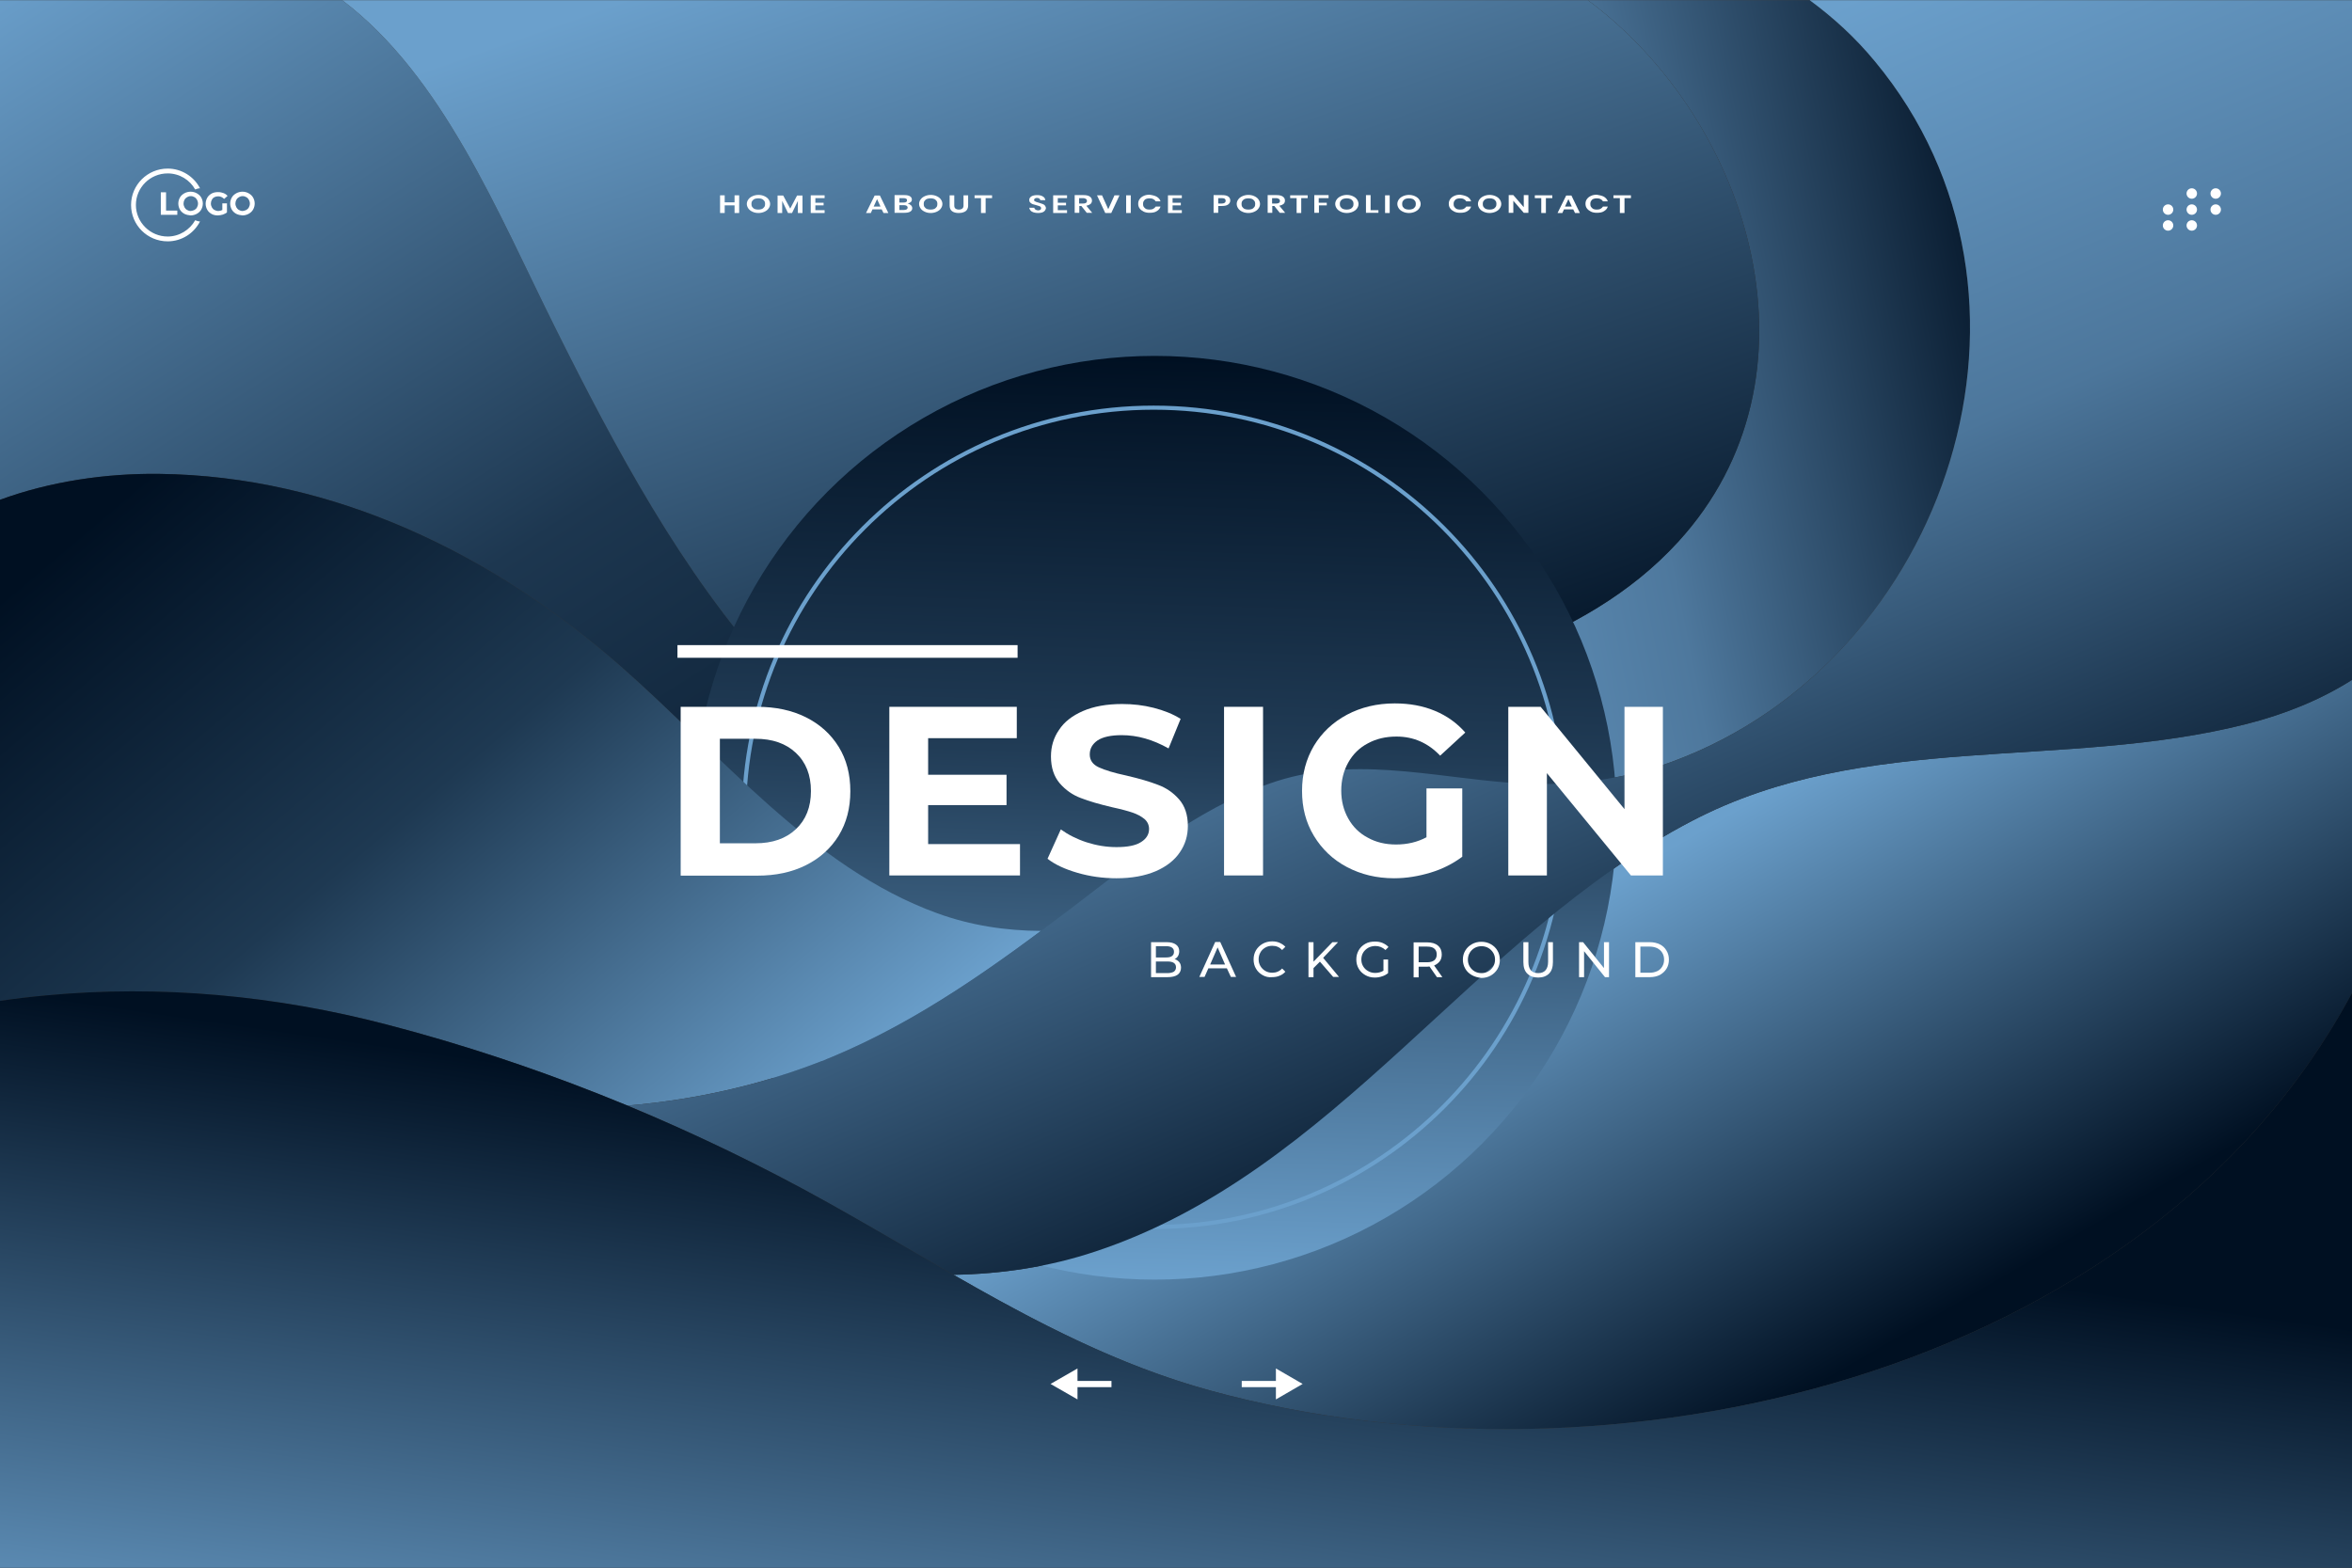 <?xml version="1.0" encoding="UTF-8" standalone="no"?>
<!DOCTYPE svg PUBLIC "-//W3C//DTD SVG 1.1//EN" "http://www.w3.org/Graphics/SVG/1.1/DTD/svg11.dtd">
<svg width="100%" height="100%" viewBox="0 0 5000 3334" version="1.1" xmlns="http://www.w3.org/2000/svg" xmlns:xlink="http://www.w3.org/1999/xlink" xml:space="preserve" xmlns:serif="http://www.serif.com/" style="fill-rule:evenodd;clip-rule:evenodd;stroke-linejoin:round;stroke-miterlimit:2;">
    <rect x="0" y="0" width="5000" height="3334" fill="#808080" stroke="none"/>
    <g transform="matrix(1,0,0,1,0,-833)">
        <g transform="matrix(427.35,0,0,427.35,4.12987e-12,833.333)">
            <g transform="matrix(0.1,0,0,0.1,0,16.6)">
                <rect x="0" y="-166" width="117" height="78" style="fill:rgb(51,51,51);"/>
            </g>
            <g transform="matrix(1,0,0,1,26.448,8.895)">
                <g transform="matrix(1,0,0,1,-17.82,5.148)">
                    <path d="M3.072,-10.661L3.072,-9.103C2.04,-7.184 -0.625,-6.58 -2.607,-7.125C-3.067,-7.251 -3.479,-7.468 -3.885,-7.701C-3.647,-7.705 -3.41,-7.74 -3.179,-7.817C-1.979,-8.215 -1.301,-9.392 -0.21,-9.96C0.651,-10.409 1.638,-10.21 2.549,-10.442C2.738,-10.49 2.916,-10.562 3.072,-10.661Z" style="fill:url(#_Linear1);"/>
                </g>
                <g transform="matrix(1,0,0,1,-17.82,5.148)">
                    <path d="M-2.913,-9.815C-3.046,-9.721 -3.174,-9.621 -3.3,-9.524C-3.35,-9.487 -3.4,-9.449 -3.45,-9.412C-3.625,-9.413 -3.799,-9.439 -3.966,-9.5C-4.587,-9.725 -5.051,-10.299 -5.535,-10.724C-6.176,-11.288 -6.971,-11.676 -7.838,-11.686C-8.101,-11.689 -8.377,-11.649 -8.628,-11.557L-8.628,-14.043L-6.926,-14.043C-6.425,-13.665 -6.151,-12.984 -5.867,-12.415C-5.274,-11.225 -4.526,-9.906 -3.057,-9.821C-3.009,-9.818 -2.961,-9.816 -2.913,-9.815Z" style="fill:url(#_Linear2);"/>
                </g>
                <g transform="matrix(1,0,0,1,-17.82,5.148)">
                    <path d="M-0.729,-14.043L0.374,-14.043C0.492,-13.956 0.6,-13.858 0.699,-13.738C1.664,-12.575 1.065,-10.761 -0.31,-10.254C-0.566,-10.16 -0.832,-10.129 -1.104,-10.148C-1.514,-10.178 -1.91,-10.288 -2.313,-10.145C-2.513,-10.075 -2.696,-9.967 -2.871,-9.845C-2.692,-10.14 -2.439,-10.341 -2.114,-10.461C-1.477,-10.697 -0.76,-10.823 -0.28,-11.348C0.469,-12.166 0.091,-13.431 -0.729,-14.043Z" style="fill:url(#_Linear3);"/>
                </g>
                <g transform="matrix(1,0,0,1,-17.82,5.148)">
                    <path d="M-2.871,-9.845C-2.885,-9.835 -2.899,-9.825 -2.913,-9.815C-2.961,-9.816 -3.009,-9.818 -3.057,-9.821C-4.526,-9.906 -5.274,-11.225 -5.867,-12.415C-6.151,-12.984 -6.425,-13.665 -6.926,-14.043L-0.729,-14.043C0.091,-13.431 0.469,-12.166 -0.28,-11.348C-0.76,-10.823 -1.477,-10.697 -2.114,-10.461C-2.439,-10.341 -2.692,-10.14 -2.871,-9.845Z" style="fill:url(#_Linear4);"/>
                </g>
                <g transform="matrix(1,0,0,1,-26.448,-8.895)">
                    <circle cx="5.744" cy="4.068" r="2.298" style="fill:url(#_Linear5);"/>
                </g>
                <g transform="matrix(0.887,0,0,0.887,-25.804,-8.437)">
                    <path d="M5.744,1.758C7.018,1.758 8.053,2.793 8.053,4.068C8.053,5.342 7.018,6.377 5.744,6.377C4.469,6.377 3.434,5.342 3.434,4.068C3.434,2.793 4.469,1.758 5.744,1.758ZM5.744,1.781C4.481,1.781 3.457,2.805 3.457,4.068C3.457,5.33 4.481,6.354 5.744,6.354C7.006,6.354 8.03,5.33 8.03,4.068C8.03,2.805 7.006,1.781 5.744,1.781Z" style="fill:rgb(107,160,204);"/>
                </g>
                <g transform="matrix(1,0,0,1,-17.82,5.148)">
                    <path d="M-3.45,-9.412C-3.776,-9.169 -4.112,-8.942 -4.489,-8.785C-4.814,-8.651 -5.158,-8.573 -5.506,-8.543C-5.896,-8.704 -6.297,-8.84 -6.7,-8.945C-7.252,-9.09 -7.831,-9.145 -8.4,-9.091C-8.477,-9.084 -8.553,-9.075 -8.628,-9.064L-8.628,-11.557C-8.377,-11.649 -8.101,-11.689 -7.838,-11.686C-6.971,-11.676 -6.176,-11.288 -5.535,-10.724C-5.051,-10.299 -4.587,-9.725 -3.966,-9.5C-3.799,-9.439 -3.625,-9.413 -3.45,-9.412Z" style="fill:url(#_Linear6);"/>
                </g>
                <g transform="matrix(1,0,0,1,-17.82,5.148)">
                    <path d="M0.374,-14.043L3.072,-14.043L3.072,-10.661C2.916,-10.562 2.738,-10.49 2.549,-10.442C1.638,-10.21 0.651,-10.409 -0.21,-9.96C-1.301,-9.392 -1.979,-8.215 -3.179,-7.817C-3.41,-7.74 -3.647,-7.705 -3.885,-7.701C-4.135,-7.844 -4.383,-7.993 -4.639,-8.131C-4.918,-8.281 -5.209,-8.419 -5.506,-8.543C-5.158,-8.573 -4.814,-8.651 -4.489,-8.785C-4.054,-8.966 -3.674,-9.241 -3.3,-9.524C-2.994,-9.757 -2.681,-10.016 -2.313,-10.145C-1.91,-10.288 -1.514,-10.178 -1.104,-10.148C-0.832,-10.129 -0.566,-10.16 -0.31,-10.254C1.065,-10.761 1.664,-12.575 0.699,-13.738C0.6,-13.858 0.492,-13.956 0.374,-14.043Z" style="fill:url(#_Linear7);"/>
                </g>
                <g transform="matrix(1,0,0,1,-17.82,5.148)">
                    <path d="M-8.628,-9.064C-8.553,-9.075 -8.477,-9.084 -8.4,-9.091C-7.831,-9.145 -7.252,-9.09 -6.7,-8.945C-5.989,-8.76 -5.285,-8.478 -4.639,-8.131C-3.968,-7.77 -3.35,-7.329 -2.607,-7.125C-0.625,-6.58 2.04,-7.184 3.072,-9.103L3.072,-6.243L-8.628,-6.243L-8.628,-9.064Z" style="fill:url(#_Linear8);"/>
                </g>
            </g>
            <g transform="matrix(0.1,0,0,0.1,0,16.6)">
                <g>
                    <g>
                        <path d="M36.77,-156.29L36.77,-155.41L36.54,-155.41L36.54,-155.79L36.05,-155.79L36.05,-155.41L35.82,-155.41L35.82,-156.29L36.05,-156.29L36.05,-155.94L36.54,-155.94L36.54,-156.29L36.77,-156.29Z" style="fill:white;fill-rule:nonzero;"/>
                        <path d="M38.02,-156.25C38.11,-156.21 38.18,-156.16 38.23,-156.09C38.28,-156.02 38.31,-155.94 38.31,-155.86C38.31,-155.77 38.28,-155.7 38.23,-155.63C38.18,-155.56 38.11,-155.51 38.02,-155.47C37.93,-155.43 37.83,-155.41 37.73,-155.41C37.62,-155.41 37.52,-155.43 37.44,-155.47C37.35,-155.51 37.28,-155.56 37.23,-155.63C37.18,-155.7 37.15,-155.78 37.15,-155.86C37.15,-155.95 37.18,-156.02 37.23,-156.09C37.28,-156.16 37.35,-156.21 37.44,-156.25C37.53,-156.29 37.63,-156.31 37.73,-156.31C37.83,-156.31 37.93,-156.29 38.02,-156.25ZM37.54,-156.11C37.49,-156.09 37.45,-156.05 37.42,-156.01C37.39,-155.97 37.38,-155.92 37.38,-155.86C37.38,-155.8 37.39,-155.75 37.42,-155.71C37.45,-155.67 37.49,-155.63 37.54,-155.61C37.59,-155.59 37.65,-155.58 37.72,-155.58C37.79,-155.58 37.85,-155.59 37.9,-155.61C37.95,-155.63 37.99,-155.67 38.02,-155.71C38.05,-155.75 38.06,-155.8 38.06,-155.86C38.06,-155.92 38.05,-155.97 38.02,-156.01C37.99,-156.05 37.95,-156.09 37.9,-156.11C37.85,-156.13 37.79,-156.14 37.72,-156.14C37.65,-156.14 37.6,-156.13 37.54,-156.11Z" style="fill:white;fill-rule:nonzero;"/>
                        <path d="M39.92,-156.28L39.92,-155.41L39.69,-155.41L39.69,-156.01L39.4,-155.41L39.2,-155.41L38.91,-156.01L38.91,-155.41L38.68,-155.41L38.68,-156.28L38.96,-156.28L39.31,-155.63L39.65,-156.28L39.92,-156.28Z" style="fill:white;fill-rule:nonzero;"/>
                        <path d="M40.56,-156.15L40.56,-155.92L40.97,-155.92L40.97,-155.79L40.56,-155.79L40.56,-155.55L41.02,-155.55L41.02,-155.41L40.33,-155.41L40.33,-156.29L41.02,-156.29L41.02,-156.15L40.56,-156.15Z" style="fill:white;fill-rule:nonzero;"/>
                    </g>
                    <g>
                        <path d="M43.86,-155.59L43.4,-155.59L43.32,-155.41L43.08,-155.41L43.51,-156.28L43.77,-156.28L44.19,-155.41L43.95,-155.41L43.86,-155.59ZM43.8,-155.73L43.63,-156.1L43.46,-155.73L43.8,-155.73Z" style="fill:white;fill-rule:nonzero;"/>
                        <path d="M45.32,-155.79C45.36,-155.75 45.38,-155.7 45.38,-155.65C45.38,-155.58 45.35,-155.52 45.28,-155.48C45.22,-155.44 45.12,-155.42 45,-155.42L44.5,-155.42L44.5,-156.3L45,-156.3C45.12,-156.3 45.21,-156.28 45.27,-156.24C45.33,-156.2 45.36,-156.15 45.36,-156.08C45.36,-156.03 45.34,-155.98 45.3,-155.95C45.26,-155.92 45.21,-155.89 45.15,-155.88C45.23,-155.86 45.28,-155.83 45.32,-155.79ZM44.74,-155.93L44.95,-155.93C45.01,-155.93 45.05,-155.94 45.08,-155.96C45.11,-155.98 45.12,-156.01 45.12,-156.04C45.12,-156.07 45.11,-156.1 45.08,-156.12C45.05,-156.14 45,-156.15 44.94,-156.15L44.74,-156.15L44.74,-155.93ZM45.1,-155.59C45.13,-155.61 45.15,-155.64 45.15,-155.68C45.15,-155.72 45.13,-155.75 45.1,-155.77C45.07,-155.79 45.02,-155.8 44.96,-155.8L44.74,-155.8L44.74,-155.56L44.96,-155.56C45.02,-155.56 45.07,-155.57 45.1,-155.59Z" style="fill:white;fill-rule:nonzero;"/>
                        <path d="M46.59,-156.25C46.68,-156.21 46.75,-156.16 46.8,-156.09C46.85,-156.02 46.88,-155.94 46.88,-155.86C46.88,-155.77 46.85,-155.7 46.8,-155.63C46.75,-155.56 46.68,-155.51 46.59,-155.47C46.5,-155.43 46.4,-155.41 46.3,-155.41C46.2,-155.41 46.09,-155.43 46.01,-155.47C45.92,-155.51 45.85,-155.56 45.8,-155.63C45.75,-155.7 45.72,-155.78 45.72,-155.86C45.72,-155.95 45.75,-156.02 45.8,-156.09C45.85,-156.16 45.92,-156.21 46.01,-156.25C46.1,-156.29 46.2,-156.31 46.3,-156.31C46.4,-156.31 46.5,-156.29 46.59,-156.25ZM46.11,-156.11C46.06,-156.09 46.02,-156.05 45.99,-156.01C45.96,-155.97 45.95,-155.92 45.95,-155.86C45.95,-155.8 45.96,-155.75 45.99,-155.71C46.02,-155.67 46.06,-155.63 46.11,-155.61C46.16,-155.59 46.22,-155.58 46.29,-155.58C46.36,-155.58 46.42,-155.59 46.47,-155.61C46.52,-155.63 46.56,-155.67 46.59,-155.71C46.62,-155.75 46.63,-155.8 46.63,-155.86C46.63,-155.92 46.62,-155.97 46.59,-156.01C46.56,-156.05 46.52,-156.09 46.47,-156.11C46.42,-156.13 46.36,-156.14 46.29,-156.14C46.23,-156.14 46.17,-156.13 46.11,-156.11Z" style="fill:white;fill-rule:nonzero;"/>
                        <path d="M47.47,-156.29L47.47,-155.78C47.47,-155.71 47.49,-155.66 47.53,-155.63C47.57,-155.6 47.63,-155.58 47.7,-155.58C47.77,-155.58 47.83,-155.6 47.87,-155.63C47.91,-155.66 47.93,-155.72 47.93,-155.78L47.93,-156.29L48.16,-156.29L48.16,-155.78C48.16,-155.7 48.14,-155.63 48.1,-155.57C48.06,-155.51 48,-155.47 47.93,-155.45C47.86,-155.42 47.78,-155.41 47.69,-155.41C47.55,-155.41 47.44,-155.44 47.36,-155.5C47.28,-155.56 47.24,-155.65 47.24,-155.78L47.24,-156.29L47.47,-156.29Z" style="fill:white;fill-rule:nonzero;"/>
                        <path d="M49.35,-156.29L49.35,-156.15L49.03,-156.15L49.03,-155.41L48.8,-155.41L48.8,-156.15L48.48,-156.15L48.48,-156.29L49.35,-156.29Z" style="fill:white;fill-rule:nonzero;"/>
                    </g>
                    <g>
                        <path d="M51.98,-155.53C51.95,-155.49 51.91,-155.46 51.85,-155.44C51.79,-155.42 51.72,-155.41 51.64,-155.41C51.56,-155.41 51.49,-155.42 51.42,-155.44C51.36,-155.46 51.3,-155.49 51.27,-155.53C51.23,-155.57 51.21,-155.62 51.2,-155.67L51.45,-155.67C51.46,-155.63 51.47,-155.61 51.51,-155.58C51.54,-155.56 51.59,-155.54 51.64,-155.54C51.69,-155.54 51.72,-155.55 51.75,-155.57C51.78,-155.59 51.79,-155.61 51.79,-155.65C51.79,-155.68 51.78,-155.7 51.76,-155.72C51.74,-155.74 51.71,-155.75 51.68,-155.76C51.65,-155.77 51.6,-155.78 51.55,-155.8C51.48,-155.82 51.42,-155.84 51.37,-155.85C51.32,-155.87 51.29,-155.89 51.25,-155.93C51.21,-155.97 51.2,-156.01 51.2,-156.06C51.2,-156.14 51.24,-156.19 51.31,-156.24C51.38,-156.28 51.48,-156.3 51.59,-156.3C51.71,-156.3 51.81,-156.28 51.88,-156.23C51.95,-156.19 51.99,-156.13 52,-156.05L51.75,-156.05C51.74,-156.08 51.73,-156.11 51.7,-156.13C51.67,-156.15 51.63,-156.16 51.58,-156.16C51.54,-156.16 51.5,-156.15 51.48,-156.13C51.45,-156.11 51.44,-156.09 51.44,-156.06C51.44,-156.03 51.45,-156.01 51.47,-156C51.49,-155.99 51.52,-155.97 51.55,-155.96C51.58,-155.95 51.62,-155.94 51.68,-155.92C51.75,-155.9 51.81,-155.88 51.86,-155.86C51.91,-155.84 51.95,-155.82 51.98,-155.78C52.01,-155.74 52.03,-155.7 52.03,-155.64C52.02,-155.61 52.01,-155.57 51.98,-155.53Z" style="fill:white;fill-rule:nonzero;"/>
                        <path d="M52.62,-156.15L52.62,-155.92L53.03,-155.92L53.03,-155.79L52.62,-155.79L52.62,-155.55L53.08,-155.55L53.08,-155.41L52.39,-155.41L52.39,-156.29L53.08,-156.29L53.08,-156.15L52.62,-156.15Z" style="fill:white;fill-rule:nonzero;"/>
                        <path d="M54.06,-155.42L53.79,-155.76L53.69,-155.76L53.69,-155.42L53.46,-155.42L53.46,-156.3L53.9,-156.3C54.03,-156.3 54.14,-156.28 54.21,-156.23C54.28,-156.18 54.32,-156.12 54.32,-156.03C54.32,-155.96 54.3,-155.91 54.25,-155.86C54.2,-155.82 54.13,-155.79 54.04,-155.77L54.33,-155.42L54.06,-155.42ZM53.68,-155.88L53.87,-155.88C54,-155.88 54.07,-155.92 54.07,-156.01C54.07,-156.05 54.05,-156.09 54.02,-156.11C53.99,-156.13 53.94,-156.15 53.87,-156.15L53.68,-156.15L53.68,-155.88Z" style="fill:white;fill-rule:nonzero;"/>
                        <path d="M54.82,-156.29L55.13,-155.6L55.44,-156.29L55.69,-156.29L55.28,-155.41L54.98,-155.41L54.57,-156.29L54.82,-156.29Z" style="fill:white;fill-rule:nonzero;"/>
                        <rect x="56.02" y="-156.29" width="0.23" height="0.88" style="fill:white;fill-rule:nonzero;"/>
                        <path d="M57.54,-156.22C57.64,-156.16 57.7,-156.09 57.73,-155.99L57.49,-155.99C57.46,-156.04 57.43,-156.07 57.37,-156.1C57.32,-156.13 57.25,-156.14 57.18,-156.14C57.12,-156.14 57.06,-156.13 57.01,-156.11C56.96,-156.09 56.92,-156.05 56.9,-156.01C56.87,-155.97 56.86,-155.92 56.86,-155.86C56.86,-155.8 56.87,-155.75 56.9,-155.71C56.93,-155.67 56.97,-155.63 57.01,-155.61C57.06,-155.59 57.11,-155.58 57.18,-155.58C57.25,-155.58 57.32,-155.59 57.37,-155.62C57.42,-155.65 57.46,-155.68 57.49,-155.73L57.73,-155.73C57.7,-155.63 57.64,-155.56 57.54,-155.5C57.45,-155.44 57.33,-155.42 57.18,-155.42C57.07,-155.42 56.97,-155.44 56.89,-155.48C56.81,-155.52 56.74,-155.57 56.69,-155.64C56.64,-155.71 56.62,-155.78 56.62,-155.87C56.62,-155.96 56.64,-156.03 56.69,-156.1C56.74,-156.17 56.8,-156.22 56.89,-156.26C56.97,-156.3 57.07,-156.32 57.18,-156.32C57.33,-156.3 57.45,-156.27 57.54,-156.22Z" style="fill:white;fill-rule:nonzero;"/>
                        <path d="M58.33,-156.15L58.33,-155.92L58.74,-155.92L58.74,-155.79L58.33,-155.79L58.33,-155.55L58.79,-155.55L58.79,-155.41L58.1,-155.41L58.1,-156.29L58.79,-156.29L58.79,-156.15L58.33,-156.15Z" style="fill:white;fill-rule:nonzero;"/>
                    </g>
                    <g>
                        <path d="M60.6,-155.76L60.6,-155.42L60.37,-155.42L60.37,-156.3L60.79,-156.3C60.93,-156.3 61.03,-156.28 61.1,-156.23C61.17,-156.18 61.2,-156.11 61.2,-156.03C61.2,-155.95 61.16,-155.88 61.09,-155.83C61.02,-155.78 60.92,-155.76 60.78,-155.76L60.6,-155.76ZM60.97,-156.02C60.97,-156.06 60.95,-156.1 60.92,-156.12C60.89,-156.14 60.84,-156.15 60.77,-156.15L60.6,-156.15L60.6,-155.88L60.77,-155.88C60.9,-155.88 60.97,-155.93 60.97,-156.02Z" style="fill:white;fill-rule:nonzero;"/>
                        <path d="M62.39,-156.25C62.48,-156.21 62.55,-156.16 62.6,-156.09C62.65,-156.02 62.68,-155.94 62.68,-155.86C62.68,-155.77 62.65,-155.7 62.6,-155.63C62.55,-155.56 62.48,-155.51 62.39,-155.47C62.3,-155.43 62.2,-155.41 62.1,-155.41C62,-155.41 61.89,-155.43 61.81,-155.47C61.72,-155.51 61.65,-155.56 61.6,-155.63C61.55,-155.7 61.52,-155.78 61.52,-155.86C61.52,-155.95 61.55,-156.02 61.6,-156.09C61.65,-156.16 61.72,-156.21 61.81,-156.25C61.9,-156.29 62,-156.31 62.1,-156.31C62.2,-156.31 62.31,-156.29 62.39,-156.25ZM61.92,-156.11C61.87,-156.09 61.83,-156.05 61.8,-156.01C61.77,-155.97 61.76,-155.92 61.76,-155.86C61.76,-155.8 61.77,-155.75 61.8,-155.71C61.83,-155.67 61.87,-155.63 61.92,-155.61C61.97,-155.59 62.03,-155.58 62.1,-155.58C62.17,-155.58 62.23,-155.59 62.28,-155.61C62.33,-155.63 62.37,-155.67 62.4,-155.71C62.43,-155.75 62.44,-155.8 62.44,-155.86C62.44,-155.92 62.43,-155.97 62.4,-156.01C62.37,-156.05 62.33,-156.09 62.28,-156.11C62.23,-156.13 62.17,-156.14 62.1,-156.14C62.03,-156.14 61.97,-156.13 61.92,-156.11Z" style="fill:white;fill-rule:nonzero;"/>
                        <path d="M63.66,-155.42L63.39,-155.76L63.29,-155.76L63.29,-155.42L63.06,-155.42L63.06,-156.3L63.5,-156.3C63.63,-156.3 63.74,-156.28 63.81,-156.23C63.88,-156.18 63.92,-156.12 63.92,-156.03C63.92,-155.96 63.9,-155.91 63.85,-155.86C63.8,-155.82 63.73,-155.79 63.64,-155.77L63.93,-155.42L63.66,-155.42ZM63.28,-155.88L63.47,-155.88C63.6,-155.88 63.67,-155.92 63.67,-156.01C63.67,-156.05 63.65,-156.09 63.62,-156.11C63.59,-156.13 63.54,-156.15 63.47,-156.15L63.28,-156.15L63.28,-155.88Z" style="fill:white;fill-rule:nonzero;"/>
                        <path d="M65.05,-156.29L65.05,-156.15L64.73,-156.15L64.73,-155.41L64.5,-155.41L64.5,-156.15L64.18,-156.15L64.18,-156.29L65.05,-156.29Z" style="fill:white;fill-rule:nonzero;"/>
                        <path d="M66.09,-156.3L66.09,-156.15L65.6,-156.15L65.6,-155.92L66,-155.92L66,-155.79L65.61,-155.79L65.61,-155.42L65.38,-155.42L65.38,-156.3L66.09,-156.3Z" style="fill:white;fill-rule:nonzero;"/>
                        <path d="M67.29,-156.25C67.38,-156.21 67.45,-156.16 67.5,-156.09C67.55,-156.02 67.58,-155.94 67.58,-155.86C67.58,-155.77 67.55,-155.7 67.5,-155.63C67.45,-155.56 67.38,-155.51 67.29,-155.47C67.2,-155.43 67.1,-155.41 67,-155.41C66.89,-155.41 66.79,-155.43 66.71,-155.47C66.62,-155.51 66.55,-155.56 66.5,-155.63C66.45,-155.7 66.42,-155.78 66.42,-155.86C66.42,-155.95 66.45,-156.02 66.5,-156.09C66.55,-156.16 66.62,-156.21 66.71,-156.25C66.8,-156.29 66.9,-156.31 67,-156.31C67.1,-156.31 67.2,-156.29 67.29,-156.25ZM66.81,-156.11C66.76,-156.09 66.72,-156.05 66.69,-156.01C66.66,-155.97 66.65,-155.92 66.65,-155.86C66.65,-155.8 66.66,-155.75 66.69,-155.71C66.72,-155.67 66.76,-155.63 66.81,-155.61C66.86,-155.59 66.92,-155.58 66.99,-155.58C67.06,-155.58 67.12,-155.59 67.17,-155.61C67.22,-155.63 67.26,-155.67 67.29,-155.71C67.32,-155.75 67.33,-155.8 67.33,-155.86C67.33,-155.92 67.32,-155.97 67.29,-156.01C67.26,-156.05 67.22,-156.09 67.17,-156.11C67.12,-156.13 67.06,-156.14 66.99,-156.14C66.93,-156.14 66.87,-156.13 66.81,-156.11Z" style="fill:white;fill-rule:nonzero;"/>
                        <path d="M68.18,-155.55L68.57,-155.55L68.57,-155.42L67.95,-155.42L67.95,-156.3L68.18,-156.3L68.18,-155.55Z" style="fill:white;fill-rule:nonzero;"/>
                        <rect x="68.9" y="-156.29" width="0.23" height="0.88" style="fill:white;fill-rule:nonzero;"/>
                        <path d="M70.38,-156.25C70.47,-156.21 70.54,-156.16 70.59,-156.09C70.64,-156.02 70.67,-155.94 70.67,-155.86C70.67,-155.77 70.64,-155.7 70.59,-155.63C70.54,-155.56 70.47,-155.51 70.38,-155.47C70.29,-155.43 70.19,-155.41 70.09,-155.41C69.99,-155.41 69.88,-155.43 69.8,-155.47C69.71,-155.51 69.64,-155.56 69.59,-155.63C69.54,-155.7 69.51,-155.78 69.51,-155.86C69.51,-155.95 69.54,-156.02 69.59,-156.09C69.64,-156.16 69.71,-156.21 69.8,-156.25C69.89,-156.29 69.99,-156.31 70.09,-156.31C70.19,-156.31 70.29,-156.29 70.38,-156.25ZM69.91,-156.11C69.86,-156.09 69.82,-156.05 69.79,-156.01C69.76,-155.97 69.75,-155.92 69.75,-155.86C69.75,-155.8 69.76,-155.75 69.79,-155.71C69.82,-155.67 69.86,-155.63 69.91,-155.61C69.96,-155.59 70.02,-155.58 70.09,-155.58C70.16,-155.58 70.22,-155.59 70.27,-155.61C70.32,-155.63 70.36,-155.67 70.39,-155.71C70.42,-155.75 70.43,-155.8 70.43,-155.86C70.43,-155.92 70.42,-155.97 70.39,-156.01C70.36,-156.05 70.32,-156.09 70.27,-156.11C70.22,-156.13 70.16,-156.14 70.09,-156.14C70.02,-156.14 69.96,-156.13 69.91,-156.11Z" style="fill:white;fill-rule:nonzero;"/>
                    </g>
                    <g>
                        <path d="M72.99,-156.22C73.09,-156.16 73.15,-156.09 73.18,-155.99L72.94,-155.99C72.91,-156.04 72.88,-156.07 72.82,-156.1C72.77,-156.13 72.7,-156.14 72.63,-156.14C72.57,-156.14 72.51,-156.13 72.46,-156.11C72.41,-156.09 72.37,-156.05 72.35,-156.01C72.32,-155.97 72.31,-155.92 72.31,-155.86C72.31,-155.8 72.32,-155.75 72.35,-155.71C72.38,-155.67 72.42,-155.63 72.46,-155.61C72.51,-155.59 72.56,-155.58 72.63,-155.58C72.7,-155.58 72.77,-155.59 72.82,-155.62C72.87,-155.65 72.91,-155.68 72.94,-155.73L73.18,-155.73C73.15,-155.63 73.09,-155.56 72.99,-155.5C72.9,-155.44 72.78,-155.42 72.63,-155.42C72.52,-155.42 72.42,-155.44 72.34,-155.48C72.26,-155.52 72.19,-155.57 72.14,-155.64C72.09,-155.71 72.07,-155.78 72.07,-155.87C72.07,-155.96 72.09,-156.03 72.14,-156.1C72.19,-156.17 72.25,-156.22 72.34,-156.26C72.42,-156.3 72.52,-156.32 72.63,-156.32C72.78,-156.3 72.89,-156.27 72.99,-156.22Z" style="fill:white;fill-rule:nonzero;"/>
                        <path d="M74.39,-156.25C74.48,-156.21 74.55,-156.16 74.6,-156.09C74.65,-156.02 74.68,-155.94 74.68,-155.86C74.68,-155.77 74.65,-155.7 74.6,-155.63C74.55,-155.56 74.48,-155.51 74.39,-155.47C74.3,-155.43 74.2,-155.41 74.1,-155.41C74,-155.41 73.89,-155.43 73.81,-155.47C73.72,-155.51 73.65,-155.56 73.6,-155.63C73.55,-155.7 73.52,-155.78 73.52,-155.86C73.52,-155.95 73.55,-156.02 73.6,-156.09C73.65,-156.16 73.72,-156.21 73.81,-156.25C73.9,-156.29 74,-156.31 74.1,-156.31C74.2,-156.31 74.3,-156.29 74.39,-156.25ZM73.92,-156.11C73.87,-156.09 73.83,-156.05 73.8,-156.01C73.77,-155.97 73.76,-155.92 73.76,-155.86C73.76,-155.8 73.77,-155.75 73.8,-155.71C73.83,-155.67 73.87,-155.63 73.92,-155.61C73.97,-155.59 74.03,-155.58 74.1,-155.58C74.17,-155.58 74.23,-155.59 74.28,-155.61C74.33,-155.63 74.37,-155.67 74.4,-155.71C74.43,-155.75 74.44,-155.8 74.44,-155.86C74.44,-155.92 74.43,-155.97 74.4,-156.01C74.37,-156.05 74.33,-156.09 74.28,-156.11C74.23,-156.13 74.17,-156.14 74.1,-156.14C74.03,-156.14 73.97,-156.13 73.92,-156.11Z" style="fill:white;fill-rule:nonzero;"/>
                        <path d="M76.03,-155.42L75.8,-155.42L75.28,-156.02L75.28,-155.42L75.05,-155.42L75.05,-156.3L75.28,-156.3L75.8,-155.7L75.8,-156.3L76.03,-156.3L76.03,-155.42Z" style="fill:white;fill-rule:nonzero;"/>
                        <path d="M77.22,-156.29L77.22,-156.15L76.9,-156.15L76.9,-155.41L76.67,-155.41L76.67,-156.15L76.35,-156.15L76.35,-156.29L77.22,-156.29Z" style="fill:white;fill-rule:nonzero;"/>
                        <path d="M78.26,-155.59L77.8,-155.59L77.72,-155.41L77.48,-155.41L77.91,-156.28L78.17,-156.28L78.59,-155.41L78.35,-155.41L78.26,-155.59ZM78.19,-155.73L78.02,-156.1L77.85,-155.73L78.19,-155.73Z" style="fill:white;fill-rule:nonzero;"/>
                        <path d="M79.79,-156.22C79.88,-156.16 79.95,-156.09 79.98,-155.99L79.74,-155.99C79.71,-156.04 79.68,-156.07 79.62,-156.1C79.57,-156.13 79.5,-156.14 79.43,-156.14C79.37,-156.14 79.31,-156.13 79.26,-156.11C79.21,-156.09 79.17,-156.05 79.15,-156.01C79.12,-155.97 79.11,-155.92 79.11,-155.86C79.11,-155.8 79.12,-155.75 79.15,-155.71C79.18,-155.67 79.22,-155.63 79.26,-155.61C79.31,-155.59 79.36,-155.58 79.43,-155.58C79.5,-155.58 79.57,-155.59 79.62,-155.62C79.67,-155.65 79.71,-155.68 79.74,-155.73L79.98,-155.73C79.95,-155.63 79.89,-155.56 79.79,-155.5C79.7,-155.44 79.58,-155.42 79.43,-155.42C79.32,-155.42 79.22,-155.44 79.14,-155.48C79.06,-155.52 78.99,-155.57 78.94,-155.64C78.89,-155.71 78.87,-155.78 78.87,-155.87C78.87,-155.96 78.89,-156.03 78.94,-156.1C78.99,-156.17 79.05,-156.22 79.14,-156.26C79.22,-156.3 79.32,-156.32 79.43,-156.32C79.57,-156.3 79.69,-156.27 79.79,-156.22Z" style="fill:white;fill-rule:nonzero;"/>
                        <path d="M81.13,-156.29L81.13,-156.15L80.81,-156.15L80.81,-155.41L80.58,-155.41L80.58,-156.15L80.26,-156.15L80.26,-156.29L81.13,-156.29Z" style="fill:white;fill-rule:nonzero;"/>
                    </g>
                </g>
                <g>
                    <g>
                        <circle cx="109.03" cy="-156.38" r="0.26" style="fill:white;"/>
                    </g>
                    <g>
                        <circle cx="110.22" cy="-156.38" r="0.26" style="fill:white;"/>
                    </g>
                    <g>
                        <circle cx="107.85" cy="-155.58" r="0.26" style="fill:white;"/>
                    </g>
                    <g>
                        <circle cx="109.03" cy="-155.58" r="0.26" style="fill:white;"/>
                    </g>
                    <g>
                        <circle cx="110.22" cy="-155.58" r="0.26" style="fill:white;"/>
                    </g>
                    <g>
                        <circle cx="107.85" cy="-154.79" r="0.26" style="fill:white;"/>
                    </g>
                    <g>
                        <circle cx="109.03" cy="-154.79" r="0.26" style="fill:white;"/>
                    </g>
                </g>
                <g>
                    <path d="M33.86,-130.84L37.67,-130.84C38.58,-130.84 39.39,-130.67 40.09,-130.32C40.79,-129.97 41.33,-129.48 41.72,-128.85C42.11,-128.22 42.3,-127.48 42.3,-126.64C42.3,-125.8 42.11,-125.07 41.72,-124.43C41.33,-123.8 40.79,-123.31 40.09,-122.96C39.39,-122.61 38.59,-122.44 37.67,-122.44L33.86,-122.44L33.86,-130.84ZM37.58,-124.05C38.42,-124.05 39.09,-124.28 39.59,-124.75C40.09,-125.22 40.34,-125.85 40.34,-126.65C40.34,-127.45 40.09,-128.08 39.59,-128.55C39.09,-129.02 38.42,-129.25 37.58,-129.25L35.81,-129.25L35.81,-124.05L37.58,-124.05Z" style="fill:white;fill-rule:nonzero;"/>
                    <path d="M50.74,-124.01L50.74,-122.45L44.24,-122.45L44.24,-130.84L50.58,-130.84L50.58,-129.28L46.17,-129.28L46.17,-127.46L50.07,-127.46L50.07,-125.95L46.17,-125.95L46.17,-124.01L50.74,-124.01Z" style="fill:white;fill-rule:nonzero;"/>
                    <path d="M53.6,-122.58C52.98,-122.76 52.48,-122.99 52.11,-123.28L52.77,-124.74C53.13,-124.48 53.56,-124.26 54.05,-124.1C54.55,-123.94 55.04,-123.86 55.54,-123.86C56.09,-123.86 56.5,-123.94 56.76,-124.11C57.02,-124.27 57.16,-124.49 57.16,-124.76C57.16,-124.96 57.08,-125.13 56.93,-125.26C56.77,-125.39 56.57,-125.5 56.33,-125.58C56.09,-125.66 55.76,-125.75 55.34,-125.84C54.7,-125.99 54.18,-126.14 53.77,-126.3C53.36,-126.45 53.01,-126.7 52.72,-127.03C52.43,-127.37 52.28,-127.81 52.28,-128.37C52.28,-128.86 52.41,-129.3 52.68,-129.69C52.94,-130.09 53.34,-130.4 53.87,-130.63C54.4,-130.86 55.05,-130.98 55.82,-130.98C56.36,-130.98 56.88,-130.92 57.39,-130.79C57.9,-130.66 58.35,-130.48 58.73,-130.24L58.13,-128.77C57.35,-129.21 56.58,-129.43 55.8,-129.43C55.26,-129.43 54.86,-129.34 54.6,-129.17C54.34,-128.99 54.21,-128.76 54.21,-128.47C54.21,-128.18 54.36,-127.97 54.66,-127.83C54.96,-127.69 55.42,-127.55 56.03,-127.42C56.67,-127.27 57.19,-127.12 57.6,-126.96C58.01,-126.81 58.36,-126.57 58.65,-126.24C58.94,-125.91 59.09,-125.47 59.09,-124.91C59.09,-124.43 58.96,-123.99 58.69,-123.6C58.42,-123.2 58.02,-122.89 57.49,-122.66C56.95,-122.43 56.3,-122.31 55.54,-122.31C54.86,-122.31 54.22,-122.4 53.6,-122.58Z" style="fill:white;fill-rule:nonzero;"/>
                    <rect x="60.89" y="-130.84" width="1.94" height="8.39" style="fill:white;fill-rule:nonzero;"/>
                    <path d="M70.96,-126.78L72.74,-126.78L72.74,-123.38C72.28,-123.04 71.76,-122.77 71.16,-122.59C70.56,-122.41 69.96,-122.31 69.35,-122.31C68.48,-122.31 67.7,-122.5 67,-122.87C66.3,-123.24 65.76,-123.76 65.36,-124.42C64.96,-125.08 64.77,-125.82 64.77,-126.66C64.77,-127.49 64.97,-128.24 65.36,-128.9C65.76,-129.56 66.3,-130.07 67.01,-130.45C67.71,-130.82 68.5,-131.01 69.38,-131.01C70.12,-131.01 70.78,-130.89 71.38,-130.64C71.98,-130.39 72.48,-130.03 72.89,-129.56L71.64,-128.41C71.04,-129.04 70.32,-129.36 69.47,-129.36C68.93,-129.36 68.46,-129.25 68.04,-129.02C67.62,-128.8 67.3,-128.48 67.07,-128.07C66.84,-127.66 66.72,-127.19 66.72,-126.67C66.72,-126.15 66.84,-125.69 67.07,-125.28C67.3,-124.87 67.62,-124.55 68.04,-124.33C68.45,-124.1 68.92,-123.99 69.45,-123.99C70.01,-123.99 70.51,-124.11 70.96,-124.35L70.96,-126.78Z" style="fill:white;fill-rule:nonzero;"/>
                    <path d="M82.72,-130.84L82.72,-122.45L81.13,-122.45L76.95,-127.54L76.95,-122.45L75.03,-122.45L75.03,-130.84L76.64,-130.84L80.81,-125.75L80.81,-130.84L82.72,-130.84Z" style="fill:white;fill-rule:nonzero;"/>
                </g>
                <g>
                    <path d="M58.66,-118.14C58.72,-118.07 58.75,-117.97 58.75,-117.86C58.75,-117.71 58.69,-117.59 58.58,-117.51C58.47,-117.43 58.3,-117.39 58.09,-117.39L57.26,-117.39L57.26,-119.13L58.04,-119.13C58.24,-119.13 58.39,-119.09 58.5,-119.01C58.61,-118.93 58.66,-118.82 58.66,-118.68C58.66,-118.59 58.64,-118.51 58.6,-118.44C58.56,-118.37 58.5,-118.32 58.43,-118.29C58.52,-118.26 58.6,-118.21 58.66,-118.14ZM57.5,-118.93L57.5,-118.37L58.01,-118.37C58.14,-118.37 58.24,-118.39 58.3,-118.44C58.37,-118.49 58.4,-118.56 58.4,-118.65C58.4,-118.74 58.37,-118.81 58.3,-118.86C58.23,-118.91 58.13,-118.93 58.01,-118.93L57.5,-118.93ZM58.39,-117.66C58.46,-117.71 58.5,-117.78 58.5,-117.88C58.5,-118.07 58.36,-118.17 58.08,-118.17L57.5,-118.17L57.5,-117.59L58.07,-117.59C58.21,-117.59 58.32,-117.62 58.39,-117.66Z" style="fill:white;fill-rule:nonzero;"/>
                    <path d="M61.03,-117.83L60.11,-117.83L59.92,-117.4L59.66,-117.4L60.45,-119.14L60.7,-119.14L61.49,-117.4L61.23,-117.4L61.03,-117.83ZM60.94,-118.02L60.57,-118.87L60.2,-118.02L60.94,-118.02Z" style="fill:white;fill-rule:nonzero;"/>
                    <path d="M62.81,-117.49C62.67,-117.57 62.56,-117.67 62.48,-117.81C62.4,-117.94 62.36,-118.1 62.36,-118.27C62.36,-118.44 62.4,-118.59 62.48,-118.73C62.56,-118.86 62.67,-118.97 62.81,-119.05C62.95,-119.13 63.11,-119.17 63.28,-119.17C63.42,-119.17 63.54,-119.15 63.65,-119.1C63.76,-119.05 63.86,-118.99 63.94,-118.9L63.78,-118.74C63.65,-118.88 63.49,-118.95 63.29,-118.95C63.16,-118.95 63.04,-118.92 62.94,-118.86C62.84,-118.8 62.75,-118.72 62.7,-118.62C62.64,-118.52 62.61,-118.4 62.61,-118.28C62.61,-118.15 62.64,-118.04 62.7,-117.94C62.76,-117.84 62.84,-117.76 62.94,-117.7C63.04,-117.64 63.16,-117.61 63.29,-117.61C63.48,-117.61 63.65,-117.68 63.78,-117.82L63.94,-117.66C63.86,-117.57 63.76,-117.5 63.65,-117.46C63.54,-117.41 63.41,-117.39 63.28,-117.39C63.11,-117.37 62.95,-117.41 62.81,-117.49Z" style="fill:white;fill-rule:nonzero;"/>
                    <path d="M65.66,-118.16L65.34,-117.84L65.34,-117.39L65.09,-117.39L65.09,-119.13L65.34,-119.13L65.34,-118.16L66.28,-119.13L66.56,-119.13L65.82,-118.35L66.61,-117.4L66.32,-117.4L65.66,-118.16Z" style="fill:white;fill-rule:nonzero;"/>
                    <path d="M68.81,-118.27L69.05,-118.27L69.05,-117.59C68.96,-117.52 68.86,-117.46 68.75,-117.43C68.64,-117.39 68.52,-117.37 68.39,-117.37C68.21,-117.37 68.06,-117.41 67.92,-117.49C67.78,-117.57 67.67,-117.67 67.59,-117.81C67.51,-117.94 67.47,-118.1 67.47,-118.27C67.47,-118.44 67.51,-118.59 67.59,-118.73C67.67,-118.87 67.78,-118.97 67.92,-119.05C68.06,-119.13 68.22,-119.16 68.4,-119.16C68.54,-119.16 68.66,-119.14 68.78,-119.09C68.89,-119.04 68.99,-118.98 69.07,-118.89L68.92,-118.74C68.78,-118.87 68.61,-118.94 68.42,-118.94C68.29,-118.94 68.17,-118.91 68.06,-118.85C67.96,-118.79 67.87,-118.71 67.81,-118.61C67.75,-118.51 67.72,-118.39 67.72,-118.27C67.72,-118.14 67.75,-118.03 67.81,-117.93C67.87,-117.83 67.95,-117.75 68.06,-117.69C68.16,-117.63 68.28,-117.6 68.41,-117.6C68.57,-117.6 68.7,-117.64 68.82,-117.71L68.82,-118.27L68.81,-118.27Z" style="fill:white;fill-rule:nonzero;"/>
                    <path d="M71.48,-117.39L71.11,-117.92C71.06,-117.92 71.03,-117.91 71,-117.91L70.57,-117.91L70.57,-117.38L70.32,-117.38L70.32,-119.12L71,-119.12C71.22,-119.12 71.4,-119.07 71.53,-118.96C71.66,-118.85 71.72,-118.7 71.72,-118.52C71.72,-118.39 71.69,-118.27 71.62,-118.18C71.55,-118.09 71.46,-118.02 71.34,-117.97L71.75,-117.39L71.48,-117.39ZM71.35,-118.23C71.43,-118.3 71.47,-118.39 71.47,-118.52C71.47,-118.65 71.43,-118.74 71.35,-118.81C71.27,-118.88 71.15,-118.91 70.99,-118.91L70.57,-118.91L70.57,-118.13L70.99,-118.13C71.14,-118.13 71.26,-118.16 71.35,-118.23Z" style="fill:white;fill-rule:nonzero;"/>
                    <path d="M73.22,-117.49C73.08,-117.57 72.97,-117.67 72.89,-117.81C72.81,-117.95 72.77,-118.1 72.77,-118.26C72.77,-118.43 72.81,-118.58 72.89,-118.71C72.97,-118.85 73.08,-118.95 73.22,-119.03C73.36,-119.11 73.52,-119.15 73.69,-119.15C73.86,-119.15 74.02,-119.11 74.16,-119.03C74.3,-118.95 74.41,-118.85 74.49,-118.71C74.57,-118.58 74.61,-118.42 74.61,-118.25C74.61,-118.08 74.57,-117.93 74.49,-117.79C74.41,-117.66 74.3,-117.55 74.16,-117.47C74.02,-117.39 73.86,-117.35 73.69,-117.35C73.52,-117.37 73.36,-117.41 73.22,-117.49ZM74.04,-117.68C74.14,-117.74 74.22,-117.82 74.28,-117.92C74.34,-118.02 74.37,-118.14 74.37,-118.26C74.37,-118.39 74.34,-118.5 74.28,-118.6C74.22,-118.7 74.14,-118.78 74.04,-118.84C73.94,-118.9 73.82,-118.93 73.7,-118.93C73.57,-118.93 73.46,-118.9 73.35,-118.84C73.25,-118.78 73.17,-118.7 73.11,-118.6C73.05,-118.5 73.02,-118.38 73.02,-118.26C73.02,-118.13 73.05,-118.02 73.11,-117.92C73.17,-117.82 73.25,-117.74 73.35,-117.68C73.45,-117.62 73.57,-117.59 73.7,-117.59C73.82,-117.59 73.94,-117.62 74.04,-117.68Z" style="fill:white;fill-rule:nonzero;"/>
                    <path d="M75.97,-117.57C75.84,-117.7 75.78,-117.89 75.78,-118.14L75.78,-119.13L76.03,-119.13L76.03,-118.15C76.03,-117.78 76.19,-117.59 76.52,-117.59C76.68,-117.59 76.8,-117.64 76.88,-117.73C76.96,-117.82 77.01,-117.96 77.01,-118.15L77.01,-119.13L77.25,-119.13L77.25,-118.14C77.25,-117.89 77.19,-117.7 77.06,-117.57C76.93,-117.44 76.75,-117.37 76.52,-117.37C76.28,-117.37 76.1,-117.44 75.97,-117.57Z" style="fill:white;fill-rule:nonzero;"/>
                    <path d="M80.04,-119.13L80.04,-117.39L79.84,-117.39L78.8,-118.68L78.8,-117.39L78.55,-117.39L78.55,-119.13L78.75,-119.13L79.79,-117.84L79.79,-119.13L80.04,-119.13Z" style="fill:white;fill-rule:nonzero;"/>
                    <path d="M81.35,-119.13L82.08,-119.13C82.26,-119.13 82.43,-119.09 82.57,-119.02C82.71,-118.95 82.82,-118.85 82.9,-118.71C82.98,-118.58 83.02,-118.43 83.02,-118.26C83.02,-118.09 82.98,-117.94 82.9,-117.81C82.82,-117.68 82.71,-117.58 82.57,-117.5C82.43,-117.43 82.26,-117.39 82.08,-117.39L81.35,-117.39L81.35,-119.13ZM82.07,-117.61C82.21,-117.61 82.33,-117.64 82.44,-117.69C82.55,-117.74 82.63,-117.82 82.69,-117.92C82.75,-118.02 82.78,-118.13 82.78,-118.26C82.78,-118.39 82.75,-118.5 82.69,-118.6C82.63,-118.7 82.55,-118.77 82.44,-118.83C82.33,-118.88 82.21,-118.91 82.07,-118.91L81.6,-118.91L81.6,-117.61L82.07,-117.61Z" style="fill:white;fill-rule:nonzero;"/>
                </g>
                <g>
                    <g>
                        <g>
                            <path d="M8.34,-154.24C7.47,-154.24 6.76,-154.95 6.76,-155.81C6.76,-156.68 7.47,-157.38 8.34,-157.38C8.93,-157.38 9.44,-157.06 9.71,-156.58C9.78,-156.61 9.87,-156.64 9.95,-156.64C9.65,-157.22 9.04,-157.62 8.34,-157.62C7.34,-157.62 6.52,-156.81 6.52,-155.81C6.52,-154.81 7.33,-154 8.34,-154C9.04,-154 9.65,-154.4 9.95,-154.99C9.87,-154.99 9.78,-155.02 9.71,-155.05C9.44,-154.57 8.92,-154.24 8.34,-154.24Z" style="fill:white;fill-rule:nonzero;"/>
                        </g>
                    </g>
                    <g>
                        <g>
                            <path d="M8,-156.44L8.26,-156.44L8.26,-155.53L8.82,-155.53L8.82,-155.32L8,-155.32L8,-156.44Z" style="fill:white;fill-rule:nonzero;"/>
                        </g>
                        <g>
                            <path d="M9.17,-155.37C9.08,-155.42 9,-155.49 8.95,-155.58C8.9,-155.67 8.87,-155.77 8.87,-155.88C8.87,-155.99 8.9,-156.09 8.95,-156.18C9,-156.27 9.08,-156.34 9.17,-156.39C9.26,-156.44 9.37,-156.47 9.48,-156.47C9.6,-156.47 9.7,-156.44 9.79,-156.39C9.88,-156.34 9.96,-156.27 10.01,-156.18C10.06,-156.09 10.09,-155.99 10.09,-155.88C10.09,-155.77 10.06,-155.67 10.01,-155.58C9.96,-155.49 9.88,-155.42 9.79,-155.37C9.7,-155.32 9.59,-155.29 9.48,-155.29C9.37,-155.3 9.27,-155.32 9.17,-155.37ZM9.67,-155.56C9.72,-155.59 9.77,-155.63 9.8,-155.69C9.83,-155.74 9.85,-155.81 9.85,-155.88C9.85,-155.95 9.83,-156.01 9.8,-156.07C9.77,-156.12 9.73,-156.17 9.67,-156.2C9.62,-156.23 9.56,-156.25 9.49,-156.25C9.42,-156.25 9.36,-156.23 9.31,-156.2C9.26,-156.17 9.21,-156.13 9.18,-156.07C9.15,-156.02 9.13,-155.95 9.13,-155.88C9.13,-155.81 9.15,-155.75 9.18,-155.69C9.21,-155.64 9.25,-155.59 9.31,-155.56C9.36,-155.53 9.42,-155.51 9.49,-155.51C9.55,-155.52 9.61,-155.53 9.67,-155.56Z" style="fill:white;fill-rule:nonzero;"/>
                        </g>
                        <g>
                            <path d="M11.05,-155.89L11.29,-155.89L11.29,-155.44C11.23,-155.39 11.16,-155.36 11.08,-155.33C11,-155.31 10.92,-155.29 10.84,-155.29C10.72,-155.29 10.62,-155.31 10.53,-155.36C10.44,-155.41 10.36,-155.48 10.31,-155.57C10.26,-155.66 10.23,-155.76 10.23,-155.87C10.23,-155.98 10.26,-156.08 10.31,-156.17C10.36,-156.26 10.44,-156.33 10.53,-156.38C10.62,-156.43 10.73,-156.45 10.85,-156.45C10.95,-156.45 11.04,-156.43 11.12,-156.4C11.2,-156.37 11.27,-156.32 11.32,-156.26L11.15,-156.11C11.07,-156.19 10.97,-156.24 10.86,-156.24C10.79,-156.24 10.73,-156.23 10.67,-156.2C10.61,-156.17 10.57,-156.13 10.54,-156.07C10.51,-156.02 10.49,-155.95 10.49,-155.88C10.49,-155.81 10.51,-155.75 10.54,-155.69C10.57,-155.64 10.61,-155.59 10.67,-155.56C10.73,-155.53 10.79,-155.51 10.86,-155.51C10.93,-155.51 11,-155.53 11.06,-155.56L11.06,-155.89L11.05,-155.89Z" style="fill:white;fill-rule:nonzero;"/>
                        </g>
                        <g>
                            <path d="M11.75,-155.37C11.66,-155.42 11.58,-155.49 11.53,-155.58C11.48,-155.67 11.45,-155.77 11.45,-155.88C11.45,-155.99 11.48,-156.09 11.53,-156.18C11.58,-156.27 11.66,-156.34 11.75,-156.39C11.84,-156.44 11.95,-156.47 12.06,-156.47C12.18,-156.47 12.28,-156.44 12.37,-156.39C12.46,-156.34 12.54,-156.27 12.59,-156.18C12.64,-156.09 12.67,-155.99 12.67,-155.88C12.67,-155.77 12.64,-155.67 12.59,-155.58C12.54,-155.49 12.46,-155.42 12.37,-155.37C12.28,-155.32 12.17,-155.29 12.06,-155.29C11.95,-155.3 11.85,-155.32 11.75,-155.37ZM12.25,-155.56C12.3,-155.59 12.35,-155.63 12.38,-155.69C12.41,-155.74 12.43,-155.81 12.43,-155.88C12.43,-155.95 12.41,-156.01 12.38,-156.07C12.35,-156.12 12.31,-156.17 12.25,-156.2C12.2,-156.23 12.14,-156.25 12.07,-156.25C12,-156.25 11.94,-156.23 11.89,-156.2C11.84,-156.17 11.79,-156.13 11.76,-156.07C11.73,-156.02 11.71,-155.95 11.71,-155.88C11.71,-155.81 11.73,-155.75 11.76,-155.69C11.79,-155.64 11.83,-155.59 11.89,-155.56C11.94,-155.53 12,-155.51 12.07,-155.51C12.13,-155.52 12.19,-155.53 12.25,-155.56Z" style="fill:white;fill-rule:nonzero;"/>
                        </g>
                    </g>
                </g>
                <g>
                    <g>
                        <path d="M53.6,-97.92L52.26,-97.15L53.6,-96.38L53.6,-96.99L55.29,-96.99L55.29,-97.3L53.6,-97.3L53.6,-97.92Z" style="fill:white;fill-rule:nonzero;"/>
                    </g>
                    <g>
                        <path d="M64.8,-97.15L63.47,-97.92L63.47,-97.3L61.77,-97.3L61.77,-96.99L63.47,-96.99L63.47,-96.38L64.8,-97.15Z" style="fill:white;fill-rule:nonzero;"/>
                    </g>
                </g>
                <g>
                    <g>
                        <rect x="33.7" y="-133.91" width="16.92" height="0.63" style="fill:white;"/>
                    </g>
                </g>
            </g>
        </g>
    </g>
    <defs>
        <linearGradient id="_Linear1" x1="0" y1="0" x2="1" y2="0" gradientUnits="userSpaceOnUse" gradientTransform="matrix(-1.34,-2.34,2.34,-1.34,-0.232,-6.772)"><stop offset="0" style="stop-color:rgb(0,16,34);stop-opacity:1"/><stop offset="1" style="stop-color:rgb(107,160,204);stop-opacity:1"/></linearGradient>
        <linearGradient id="_Linear2" x1="0" y1="0" x2="1" y2="0" gradientUnits="userSpaceOnUse" gradientTransform="matrix(-3.834,-6.06,6.06,-3.834,-4.117,-8.543)"><stop offset="0" style="stop-color:rgb(0,16,34);stop-opacity:1"/><stop offset="0.47" style="stop-color:rgb(29,55,80);stop-opacity:1"/><stop offset="1" style="stop-color:rgb(107,160,204);stop-opacity:1"/></linearGradient>
        <linearGradient id="_Linear3" x1="0" y1="0" x2="1" y2="0" gradientUnits="userSpaceOnUse" gradientTransform="matrix(-3.732,0.741,-0.741,-3.732,1.54,-12.226)"><stop offset="0" style="stop-color:rgb(0,16,34);stop-opacity:1"/><stop offset="0.53" style="stop-color:rgb(78,120,157);stop-opacity:1"/><stop offset="1" style="stop-color:rgb(107,160,204);stop-opacity:1"/></linearGradient>
        <linearGradient id="_Linear4" x1="0" y1="0" x2="1" y2="0" gradientUnits="userSpaceOnUse" gradientTransform="matrix(-1.623,-4.562,4.562,-1.623,-2.06,-10.143)"><stop offset="0" style="stop-color:rgb(0,16,34);stop-opacity:1"/><stop offset="1" style="stop-color:rgb(107,160,204);stop-opacity:1"/></linearGradient>
        <linearGradient id="_Linear5" x1="0" y1="0" x2="1" y2="0" gradientUnits="userSpaceOnUse" gradientTransform="matrix(-0.106,4.596,-4.596,-0.106,5.85,1.769)"><stop offset="0" style="stop-color:rgb(0,16,34);stop-opacity:1"/><stop offset="0.43" style="stop-color:rgb(33,60,86);stop-opacity:1"/><stop offset="1" style="stop-color:rgb(107,160,204);stop-opacity:1"/></linearGradient>
        <linearGradient id="_Linear6" x1="0" y1="0" x2="1" y2="0" gradientUnits="userSpaceOnUse" gradientTransform="matrix(2.968,3.529,-3.529,2.968,-7.641,-11.902)"><stop offset="0" style="stop-color:rgb(0,16,34);stop-opacity:1"/><stop offset="0.46" style="stop-color:rgb(30,57,82);stop-opacity:1"/><stop offset="1" style="stop-color:rgb(107,160,204);stop-opacity:1"/></linearGradient>
        <linearGradient id="_Linear7" x1="0" y1="0" x2="1" y2="0" gradientUnits="userSpaceOnUse" gradientTransform="matrix(-1.927,-4.478,4.478,-1.927,0.452,-8.69)"><stop offset="0" style="stop-color:rgb(0,16,34);stop-opacity:1"/><stop offset="0.55" style="stop-color:rgb(76,118,155);stop-opacity:1"/><stop offset="1" style="stop-color:rgb(107,160,204);stop-opacity:1"/></linearGradient>
        <linearGradient id="_Linear8" x1="0" y1="0" x2="1" y2="0" gradientUnits="userSpaceOnUse" gradientTransform="matrix(-0.483,3.326,-3.326,-0.483,-4.624,-8.543)"><stop offset="0" style="stop-color:rgb(0,16,34);stop-opacity:1"/><stop offset="1" style="stop-color:rgb(107,160,204);stop-opacity:1"/></linearGradient>
    </defs>
</svg>
